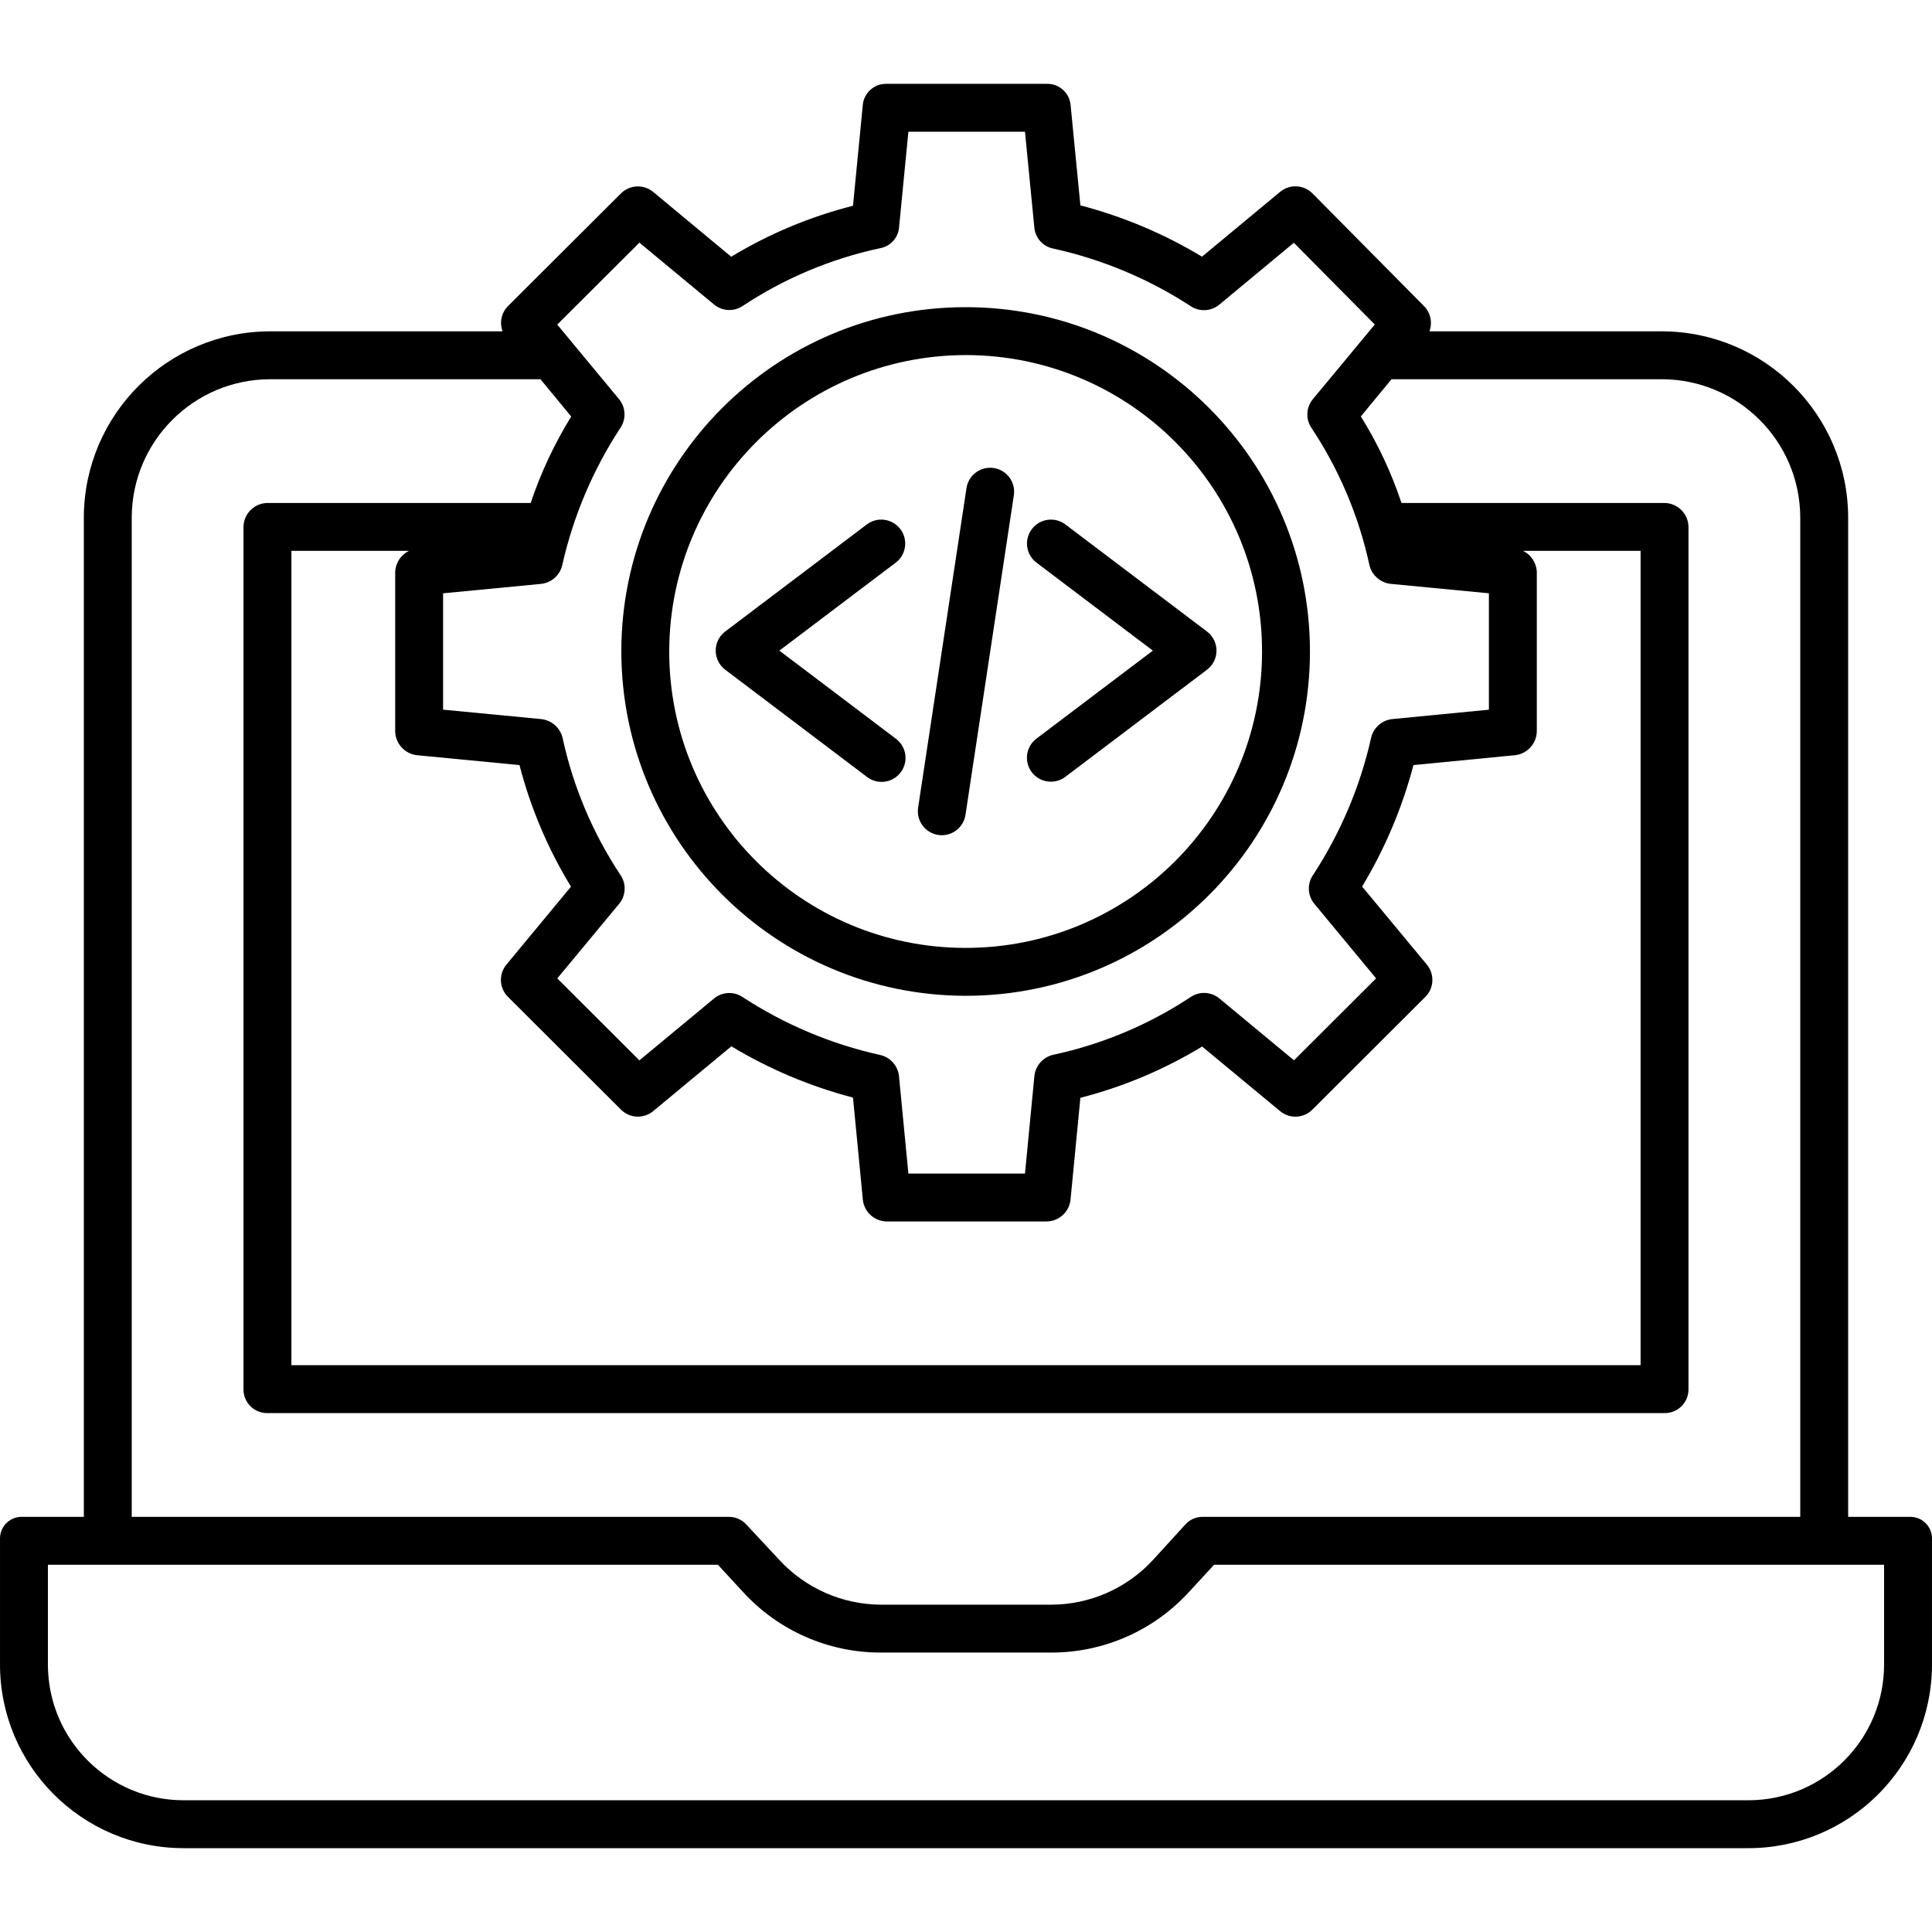 <svg id="Capa_1" enable-background="new 0 0 484.007 484.007" height="512" viewBox="0 0 484.007 484.007" width="512" xmlns="http://www.w3.org/2000/svg"><path d="m478.315 380.005h-15.312v-250.4c-.083-25.738-20.954-46.569-46.693-46.6h-58.207c.811-2.184.289-4.64-1.34-6.305l-27.96-28.245c-2.187-2.21-5.699-2.383-8.093-.4l-19.58 16.242c-9.49-5.715-19.751-10.041-30.468-12.846l-2.459-25.219c-.317-3.038-2.923-5.317-5.976-5.227h-40.1c-3.052-.088-5.655 2.192-5.972 5.228l-2.462 25.316c-10.744 2.725-21.024 7.028-30.506 12.767l-19.546-16.228c-2.379-1.979-5.874-1.824-8.068.359l-28.308 28.232c-1.646 1.664-2.177 4.132-1.362 6.326h-58.2c-25.741.027-46.617 20.859-46.7 46.6v250.4h-15.312c-2.994-.146-5.54 2.164-5.685 5.158-.008.154-.008.309-.003.463v31.195c-.086 25.42 20.451 46.098 45.871 46.184h.388 391.482c25.42.128 46.131-20.376 46.259-45.796.001-.129.001-.259 0-.388v-31.195c.11-2.996-2.229-5.514-5.225-5.624-.155-.006-.309-.005-.463.003zm-318.13-319.219 18.7 15.5c2.035 1.688 4.935 1.844 7.14.386 10.487-6.948 22.186-11.867 34.487-14.5 2.528-.462 4.447-2.538 4.711-5.094l2.348-24.073h29.209l2.352 24.074c.258 2.582 2.176 4.691 4.722 5.193 12.297 2.7 24.001 7.611 34.543 14.494 2.205 1.406 5.066 1.222 7.073-.454l18.671-15.492 20.273 20.475-15.517 18.71c-1.69 2.039-1.843 4.945-.377 7.15 6.96 10.467 11.897 22.147 14.553 34.433.626 2.567 2.814 4.453 5.445 4.695l24.485 2.353v29.157l-24.146 2.346c-2.601.248-4.755 2.127-5.353 4.67-2.763 12.288-7.72 23.977-14.631 34.506-1.438 2.197-1.28 5.073.389 7.1l15.485 18.69-20.575 20.529-18.7-15.5c-2.035-1.688-4.936-1.845-7.141-.386-10.487 6.948-22.185 11.867-34.487 14.5-2.568.593-4.466 2.764-4.712 5.388l-2.352 24.369h-29.209l-2.352-24.368c-.249-2.616-2.156-4.773-4.722-5.34-12.3-2.727-24.004-7.663-34.543-14.567-2.197-1.417-5.058-1.249-7.073.416l-18.7 15.5-20.571-20.532 15.5-18.689c1.691-2.04 1.844-4.947.377-7.153-6.96-10.468-11.897-22.147-14.553-34.434-.625-2.569-2.812-4.457-5.445-4.7l-24.486-2.352v-29.15l24.485-2.353c2.603-.245 4.76-2.124 5.359-4.67 2.764-12.288 7.72-23.978 14.631-34.508 1.438-2.197 1.28-5.073-.389-7.1l-15.486-18.69zm-55.6 128.42 25.56 2.465c2.776 10.731 7.123 20.993 12.9 30.453l-16.178 19.535c-1.976 2.389-1.807 5.89.391 8.077l28.313 28.251c2.191 2.188 5.687 2.349 8.07.372l19.582-16.235c9.491 5.715 19.751 10.041 30.469 12.846l2.463 25.513c.289 3.094 2.862 5.474 5.969 5.522h40.1c3.108-.046 5.683-2.427 5.972-5.522l2.463-25.462c10.745-2.752 21.023-7.08 30.5-12.842l19.544 16.192c2.384 1.973 5.878 1.81 8.067-.378l28.308-28.254c2.195-2.19 2.36-5.691.381-8.078l-16.221-19.564c5.712-9.48 10.044-19.726 12.865-30.429l25.32-2.462c3.107-.285 5.506-2.853 5.58-5.972v-40.046c-.127-2.223-1.444-4.205-3.445-5.183h29.445v204h-338v-204h29.445c-2.001.978-3.318 2.96-3.445 5.183v40.046c.073 3.119 2.475 5.688 5.582 5.972zm-71.582-59.601c.075-19.114 15.579-34.576 34.693-34.6h67.7l7.708 9.343c-4.207 6.803-7.613 14.07-10.148 21.657h-65.794c-3.332-.044-6.078 2.601-6.159 5.932v216.331c.098 3.268 2.827 5.838 6.095 5.739.021-.001.042-.001.064-.002h349.682c3.267.133 6.023-2.407 6.157-5.673.001-.021.002-.042.002-.064v-216.331c-.081-3.331-2.827-5.976-6.159-5.932h-65.741c-2.525-7.605-5.944-14.885-10.183-21.685l7.688-9.315h67.7c19.115.022 34.62 15.485 34.695 34.6v250.4h-149.482c-1.651-.071-3.255.563-4.412 1.744l-8.234 9.025c-6.543 7.116-15.753 11.186-25.42 11.231h-42.9c-9.679-.081-18.887-4.184-25.42-11.326l-8.234-8.837c-1.147-1.207-2.751-1.874-4.416-1.837h-149.482zm439 287.22c.091 18.786-15.064 34.089-33.851 34.18-.136.001-.272.001-.408 0h-391.482c-18.786.134-34.124-14.986-34.259-33.772-.001-.137-.001-.275 0-.412v-24.816h167.852l6.453 7c8.827 9.551 21.238 14.987 34.243 15h42.9c13.008-.011 25.422-5.448 34.252-15l6.452-7h167.848z"/><path d="m242.032 249.469c47.639-.066 86.204-38.739 86.138-86.378s-38.739-86.204-86.378-86.138c-47.592.066-86.138 38.666-86.138 86.258.086 47.65 38.728 86.237 86.378 86.258zm0-160.516c41.012.066 74.204 33.366 74.138 74.378s-33.366 74.204-74.378 74.138c-40.965-.066-74.138-33.293-74.138-74.258.078-41.026 33.352-74.246 74.378-74.258z"/><path d="m181.683 167.78 35.493 26.839c2.618 2.031 6.387 1.555 8.418-1.064s1.555-6.387-1.064-8.418c-.039-.03-.078-.06-.118-.089l-29.164-22.053 29.164-22.053c2.635-2.01 3.142-5.775 1.132-8.409-1.998-2.619-5.733-3.138-8.369-1.163l-35.493 26.835c-2.643 1.999-3.165 5.762-1.166 8.405.333.441.726.833 1.166 1.166z"/><path d="m258.483 193.452c1.998 2.64 5.758 3.162 8.4 1.167l35.494-26.839c2.643-1.999 3.165-5.762 1.166-8.405-.333-.441-.726-.833-1.166-1.166l-35.494-26.839c-2.652-1.987-6.412-1.449-8.4 1.203-1.976 2.636-1.457 6.372 1.163 8.369l29.165 22.053-29.165 22.053c-2.642 2-3.162 5.762-1.163 8.404z"/><path d="m235.043 209.17c3.276.496 6.335-1.758 6.831-5.034v-.001l12.116-80.052c.497-3.276-1.756-6.335-5.033-6.833-3.276-.497-6.335 1.756-6.832 5.033l-12.117 80.052c-.498 3.276 1.753 6.336 5.029 6.834.002 0 .004 0 .006.001z"/></svg>